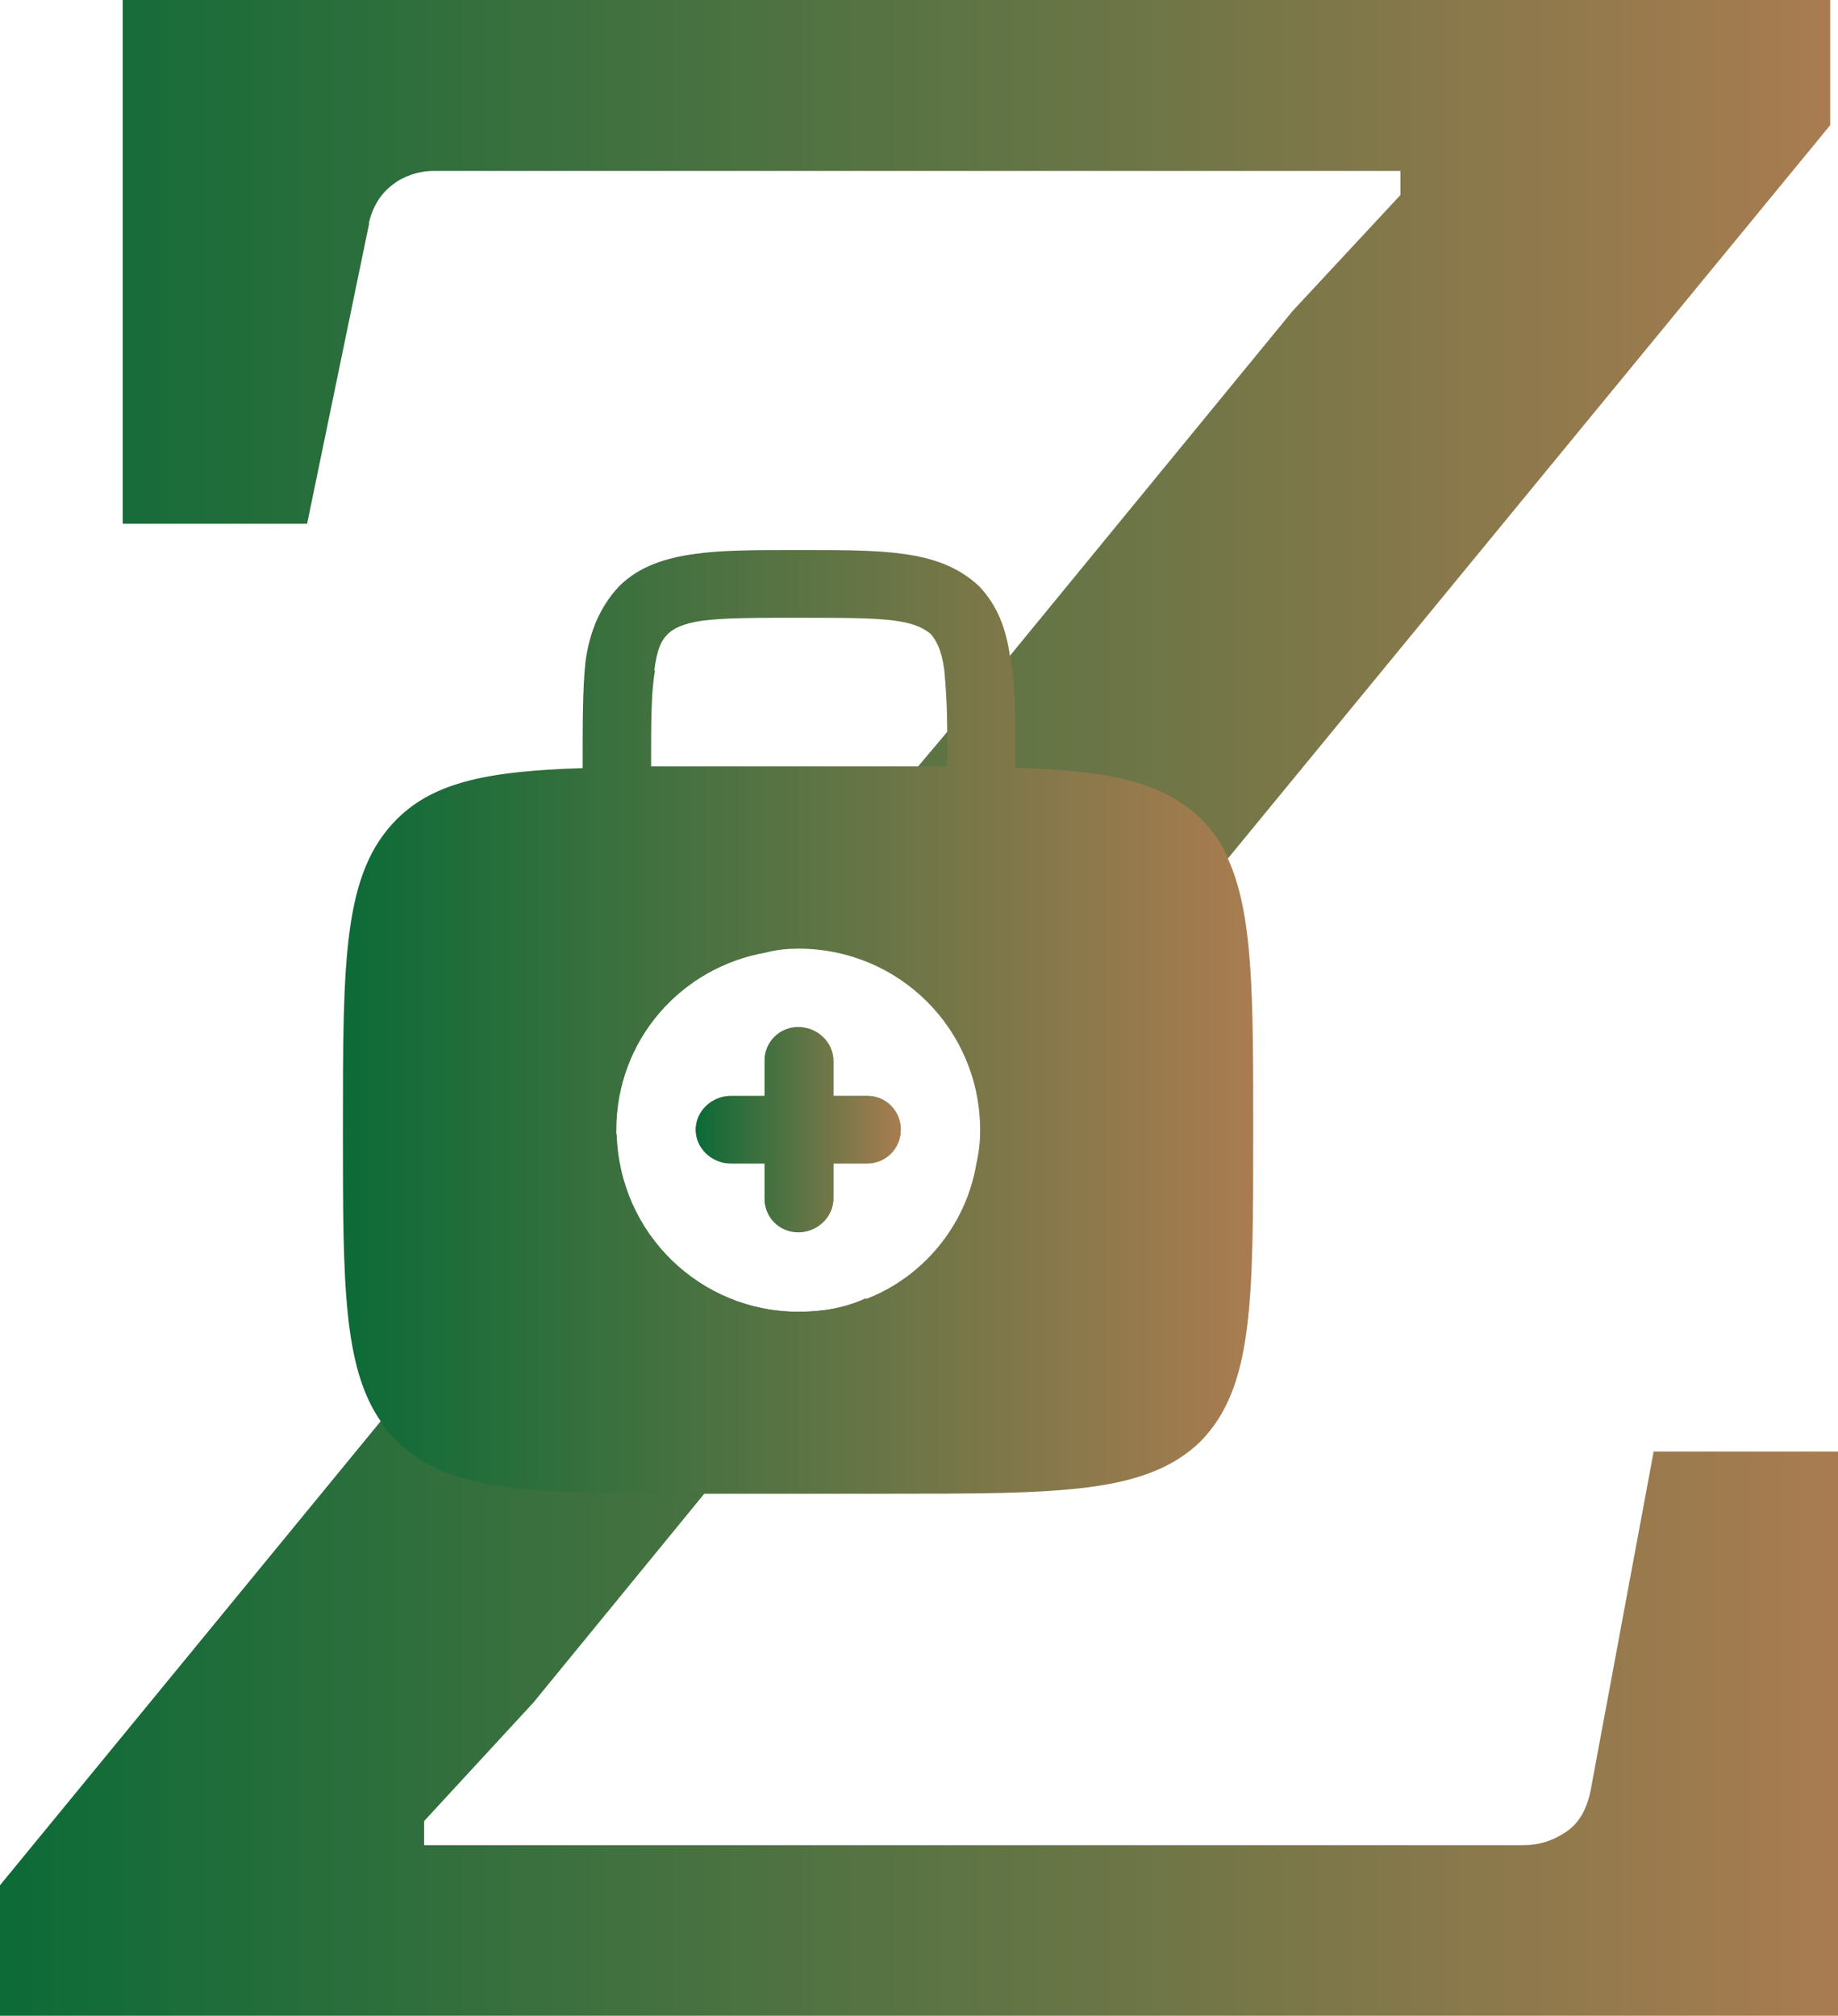 <?xml version="1.0" encoding="UTF-8"?>
<svg id="Layer_1" data-name="Layer 1" xmlns="http://www.w3.org/2000/svg" xmlns:xlink="http://www.w3.org/1999/xlink" viewBox="0 0 51.83 56.85">
  <defs>
    <style>
      .cls-1 {
        fill: url(#linear-gradient-2);
      }

      .cls-1, .cls-2, .cls-3 {
        fill-rule: evenodd;
      }

      .cls-2 {
        fill: none;
      }

      .cls-4 {
        fill: url(#linear-gradient);
      }

      .cls-3 {
        fill: url(#linear-gradient-3);
      }
    </style>
    <linearGradient id="linear-gradient" x1="0" y1="28.42" x2="51.83" y2="28.42" gradientUnits="userSpaceOnUse">
      <stop offset="0" stop-color="#0c6b37"/>
      <stop offset="1" stop-color="#a97c50"/>
    </linearGradient>
    <linearGradient id="linear-gradient-2" x1="19.63" y1="31.86" x2="25.4" y2="31.86" xlink:href="#linear-gradient"/>
    <linearGradient id="linear-gradient-3" x1="9.68" y1="28.8" x2="35.35" y2="28.8" xlink:href="#linear-gradient"/>
  </defs>
  <path class="cls-4" d="m46.63,40.94l-1.78,9.57c-.11.53-.34.91-.68,1.14s-.72.38-1.22.38H11.96v-.68l3.08-3.34,4.82-5.89,4.56-5.51c-.57.27-1.22.38-1.9.38-2.77,0-5.05-2.2-5.13-5.01l-6.65,8.09L0,53.16v3.68h51.83v-15.91h-5.2ZM10.4,6.3c.11-.49.34-.84.68-1.1.3-.23.72-.38,1.14-.38h27.27v.68l-3.04,3.27-7.97,9.72-1.78,2.16-.8.95-4.29,5.24c.3-.08.61-.11.91-.11,2.85,0,5.13,2.28,5.13,5.13,0,.34-.04.65-.11.95l7.1-8.62L51.61,3.53V0H3.46v14.77h5.2l1.75-8.47Zm12.11,28.44c.53,0,.99-.42.99-.95v-.99h.95c.53,0,.95-.42.95-.95s-.42-.95-.95-.95h-.95v-.99c0-.53-.46-.95-.99-.95s-.95.42-.95.95v.99h-.95c-.53,0-.99.42-.99.95s.46.95.99.95h.95v.99c0,.53.42.95.95.95Z"/>
  <g>
    <path class="cls-1" d="m25.4,31.86c0,.53-.42.95-.95.95h-.95v.99c0,.53-.46.95-.99.95s-.95-.42-.95-.95v-.99h-.95c-.53,0-.99-.42-.99-.95s.46-.95.99-.95h.95v-.99c0-.53.42-.95.95-.95s.99.42.99.95v.99h.95c.53,0,.95.42.95.95Z"/>
    <path class="cls-3" d="m34.63,24.19c-.19-.42-.46-.8-.76-1.1-1.1-1.06-2.66-1.37-5.24-1.44v-.11c0-1.14,0-2.13-.11-2.89,0-.04,0-.11-.04-.15-.11-.76-.34-1.41-.87-1.97-.61-.57-1.33-.8-2.13-.91-.76-.11-1.75-.11-2.89-.11h-.11c-1.18,0-2.13,0-2.89.11-.8.11-1.56.34-2.13.91-.57.61-.84,1.33-.95,2.13-.08.76-.08,1.75-.08,2.89v.11c-2.62.08-4.18.38-5.24,1.44-1.52,1.52-1.52,3.95-1.52,8.77,0,4.29,0,6.65,1.06,8.2.11.19.27.38.46.57,1.52,1.48,3.87,1.48,8.66,1.48h5.24c4.82,0,7.25,0,8.77-1.48,1.48-1.52,1.48-3.91,1.48-8.77,0-3.8,0-6.11-.72-7.67Zm-16.18-5.28c.08-.61.19-.84.38-1.03.15-.15.42-.3.99-.38.65-.08,1.48-.08,2.7-.08s2.09,0,2.7.08c.61.08.84.23,1.03.38.15.19.3.42.38,1.03.04.46.08.99.08,1.75v.95h-8.35c0-1.25,0-2.09.11-2.7Zm5.96,17.7c-.57.27-1.22.38-1.9.38-2.77,0-5.05-2.2-5.13-5.01v-.11c0-2.54,1.82-4.59,4.22-5.01.3-.08.61-.11.91-.11,2.85,0,5.13,2.28,5.13,5.13,0,.34-.04.65-.11.95-.3,1.75-1.52,3.19-3.11,3.8Z"/>
    <path class="cls-2" d="m22.52,26.73c-.3,0-.61.04-.91.11l-4.22,5.13c.08,2.81,2.35,5.01,5.13,5.01.68,0,1.33-.11,1.9-.38l3.11-3.8c.08-.3.11-.61.11-.95,0-2.85-2.28-5.13-5.13-5.13Zm1.94,6.08h-.95v.99c0,.53-.46.95-.99.95s-.95-.42-.95-.95v-.99h-.95c-.53,0-.99-.42-.99-.95s.46-.95.99-.95h.95v-.99c0-.53.42-.95.95-.95s.99.42.99.95v.99h.95c.53,0,.95.42.95.95s-.42.95-.95.95Z"/>
  </g>
</svg>